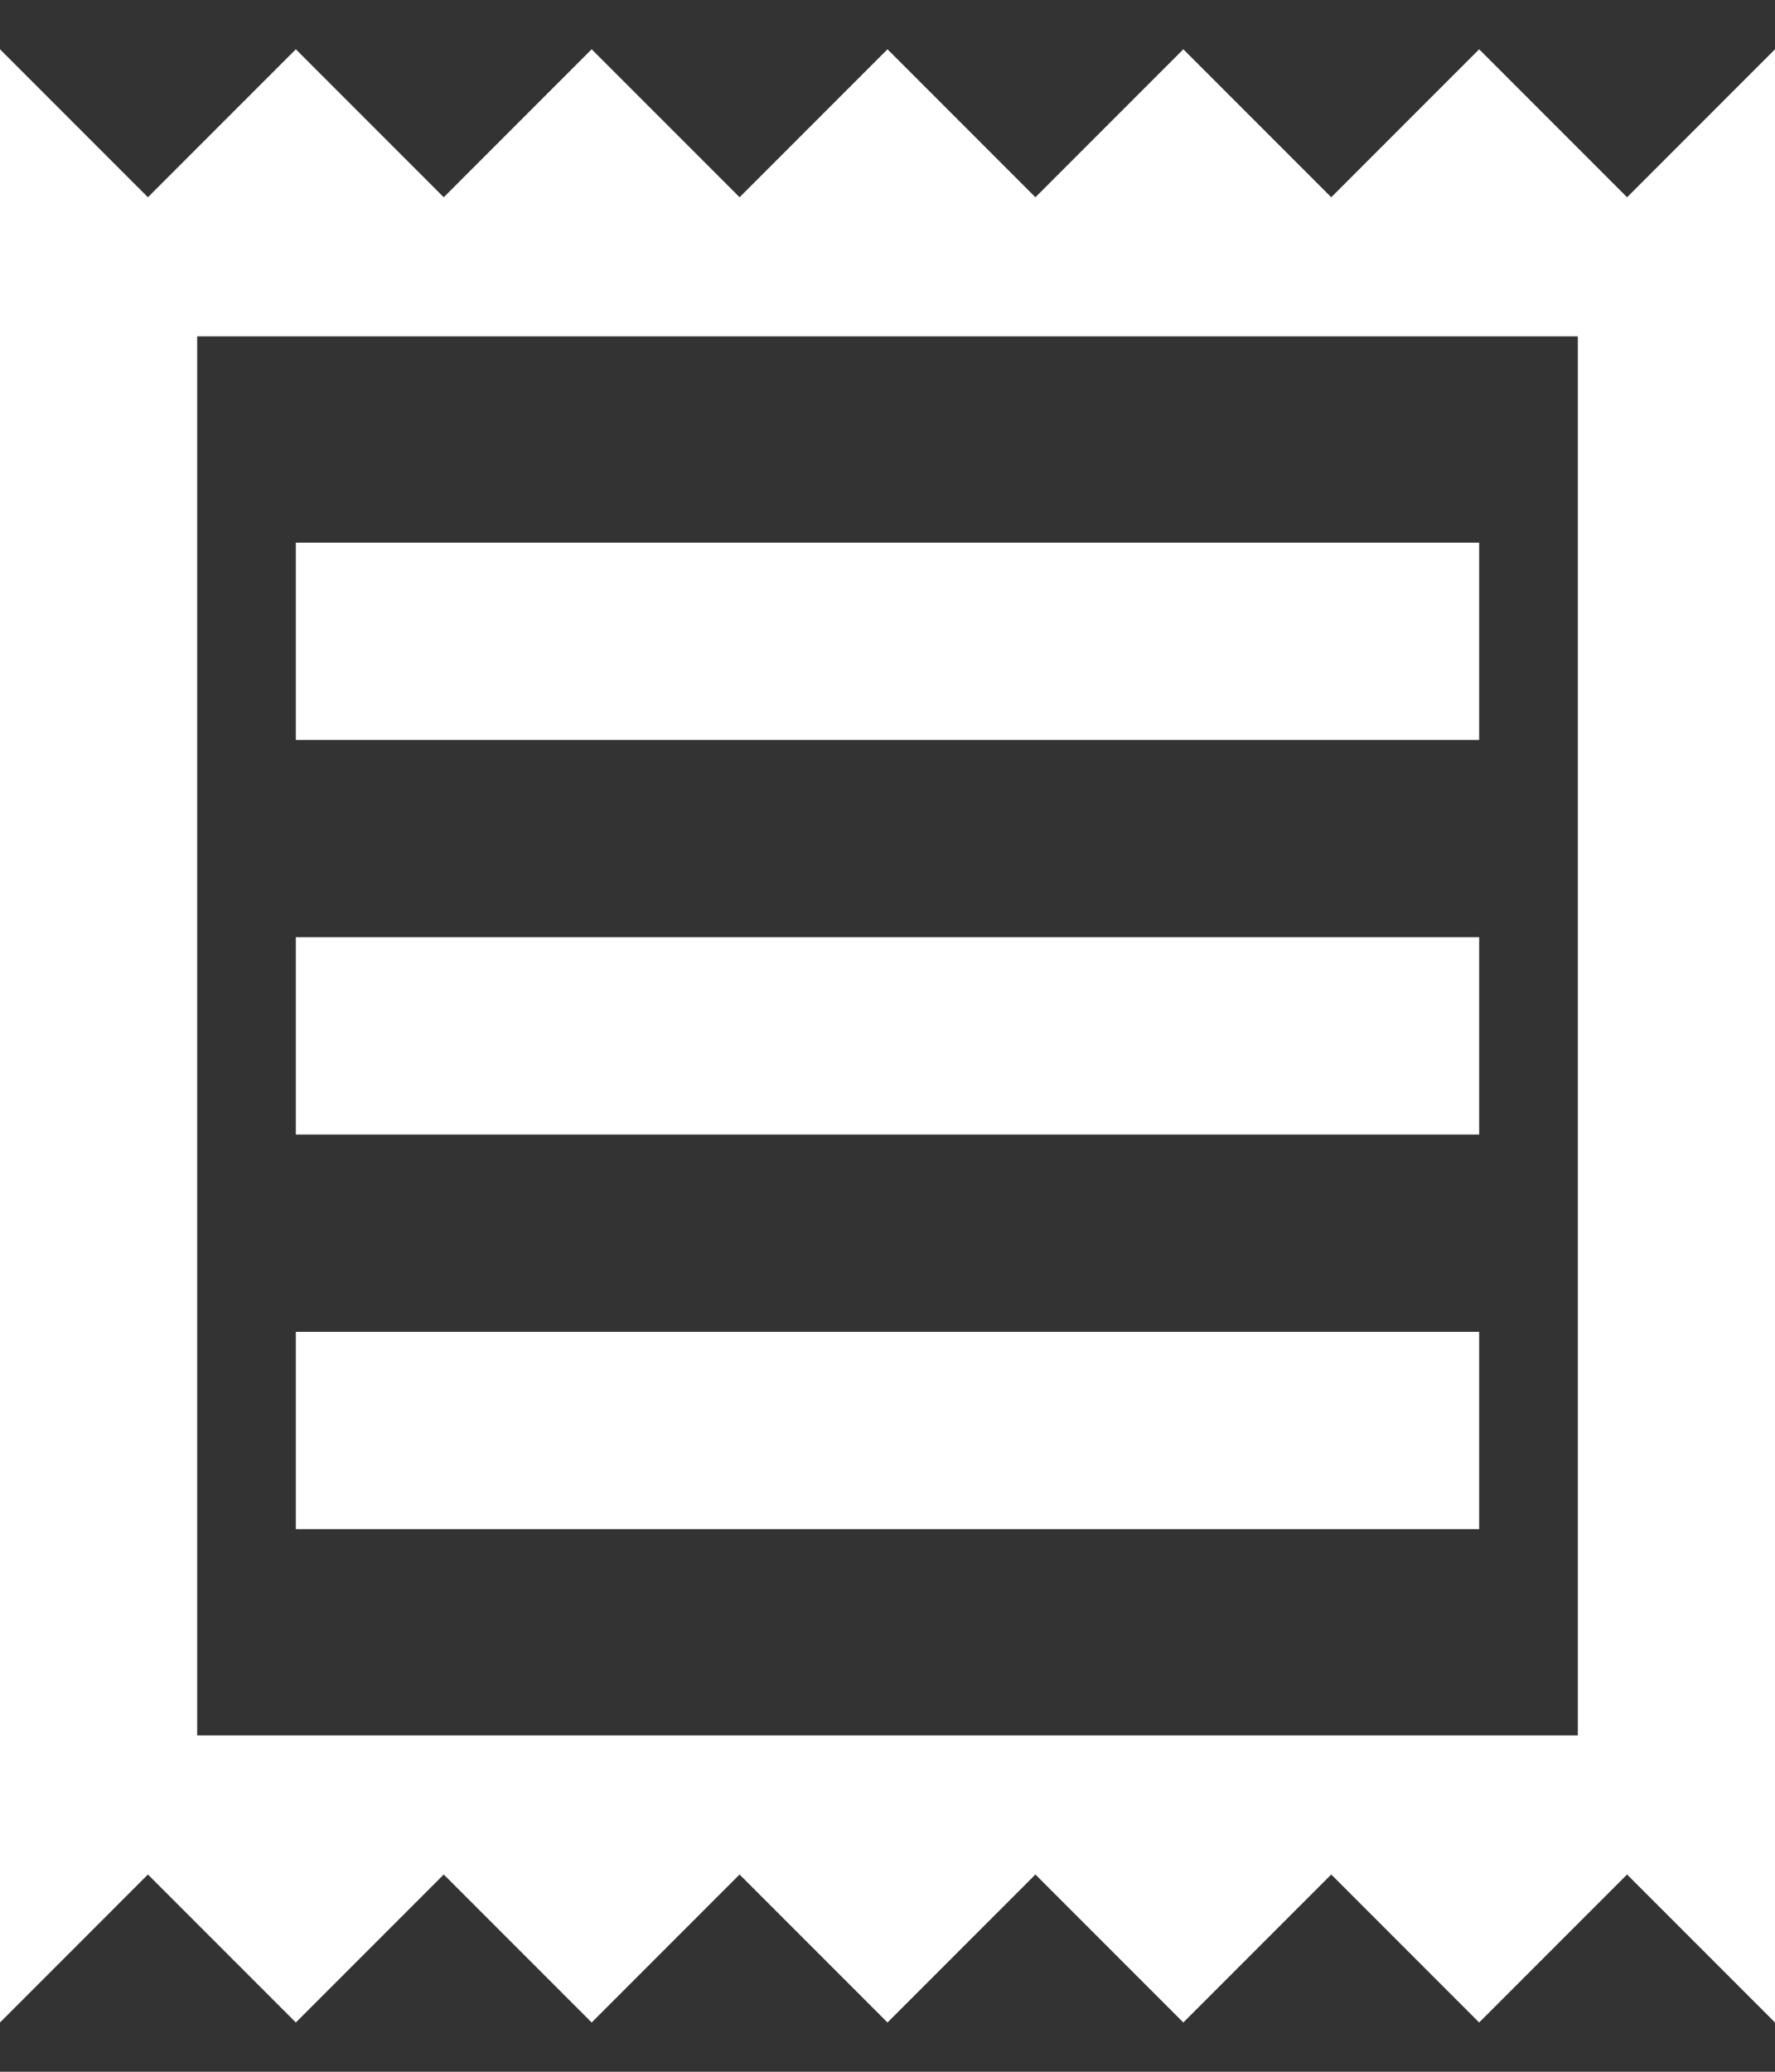 <svg width="12" height="14" viewBox="0 0 12 14" fill="none" xmlns="http://www.w3.org/2000/svg">
<rect x="0" y="0" width="12" height="14" fill="#333333" stroke="none"/>
<path d="M11 1.333L10 0.333L9 1.333L8 0.333L7 1.333L6 0.333L5 1.333L4 0.333L3 1.333L2 0.333L1 1.333L0 0.333V13.667L1 12.667L2 13.667L3 12.667L4 13.667L5 12.667L6 13.667L7 12.667L8 13.667L9 12.667L10 13.667L11 12.667L12 13.667V0.333L11 1.333ZM10.667 11.727H1.333V2.273H10.667V11.727ZM2 9H10V10.333H2V9ZM2 6.333H10V7.667H2V6.333ZM2 3.667H10V5H2V3.667Z" fill="white"/>
</svg>
